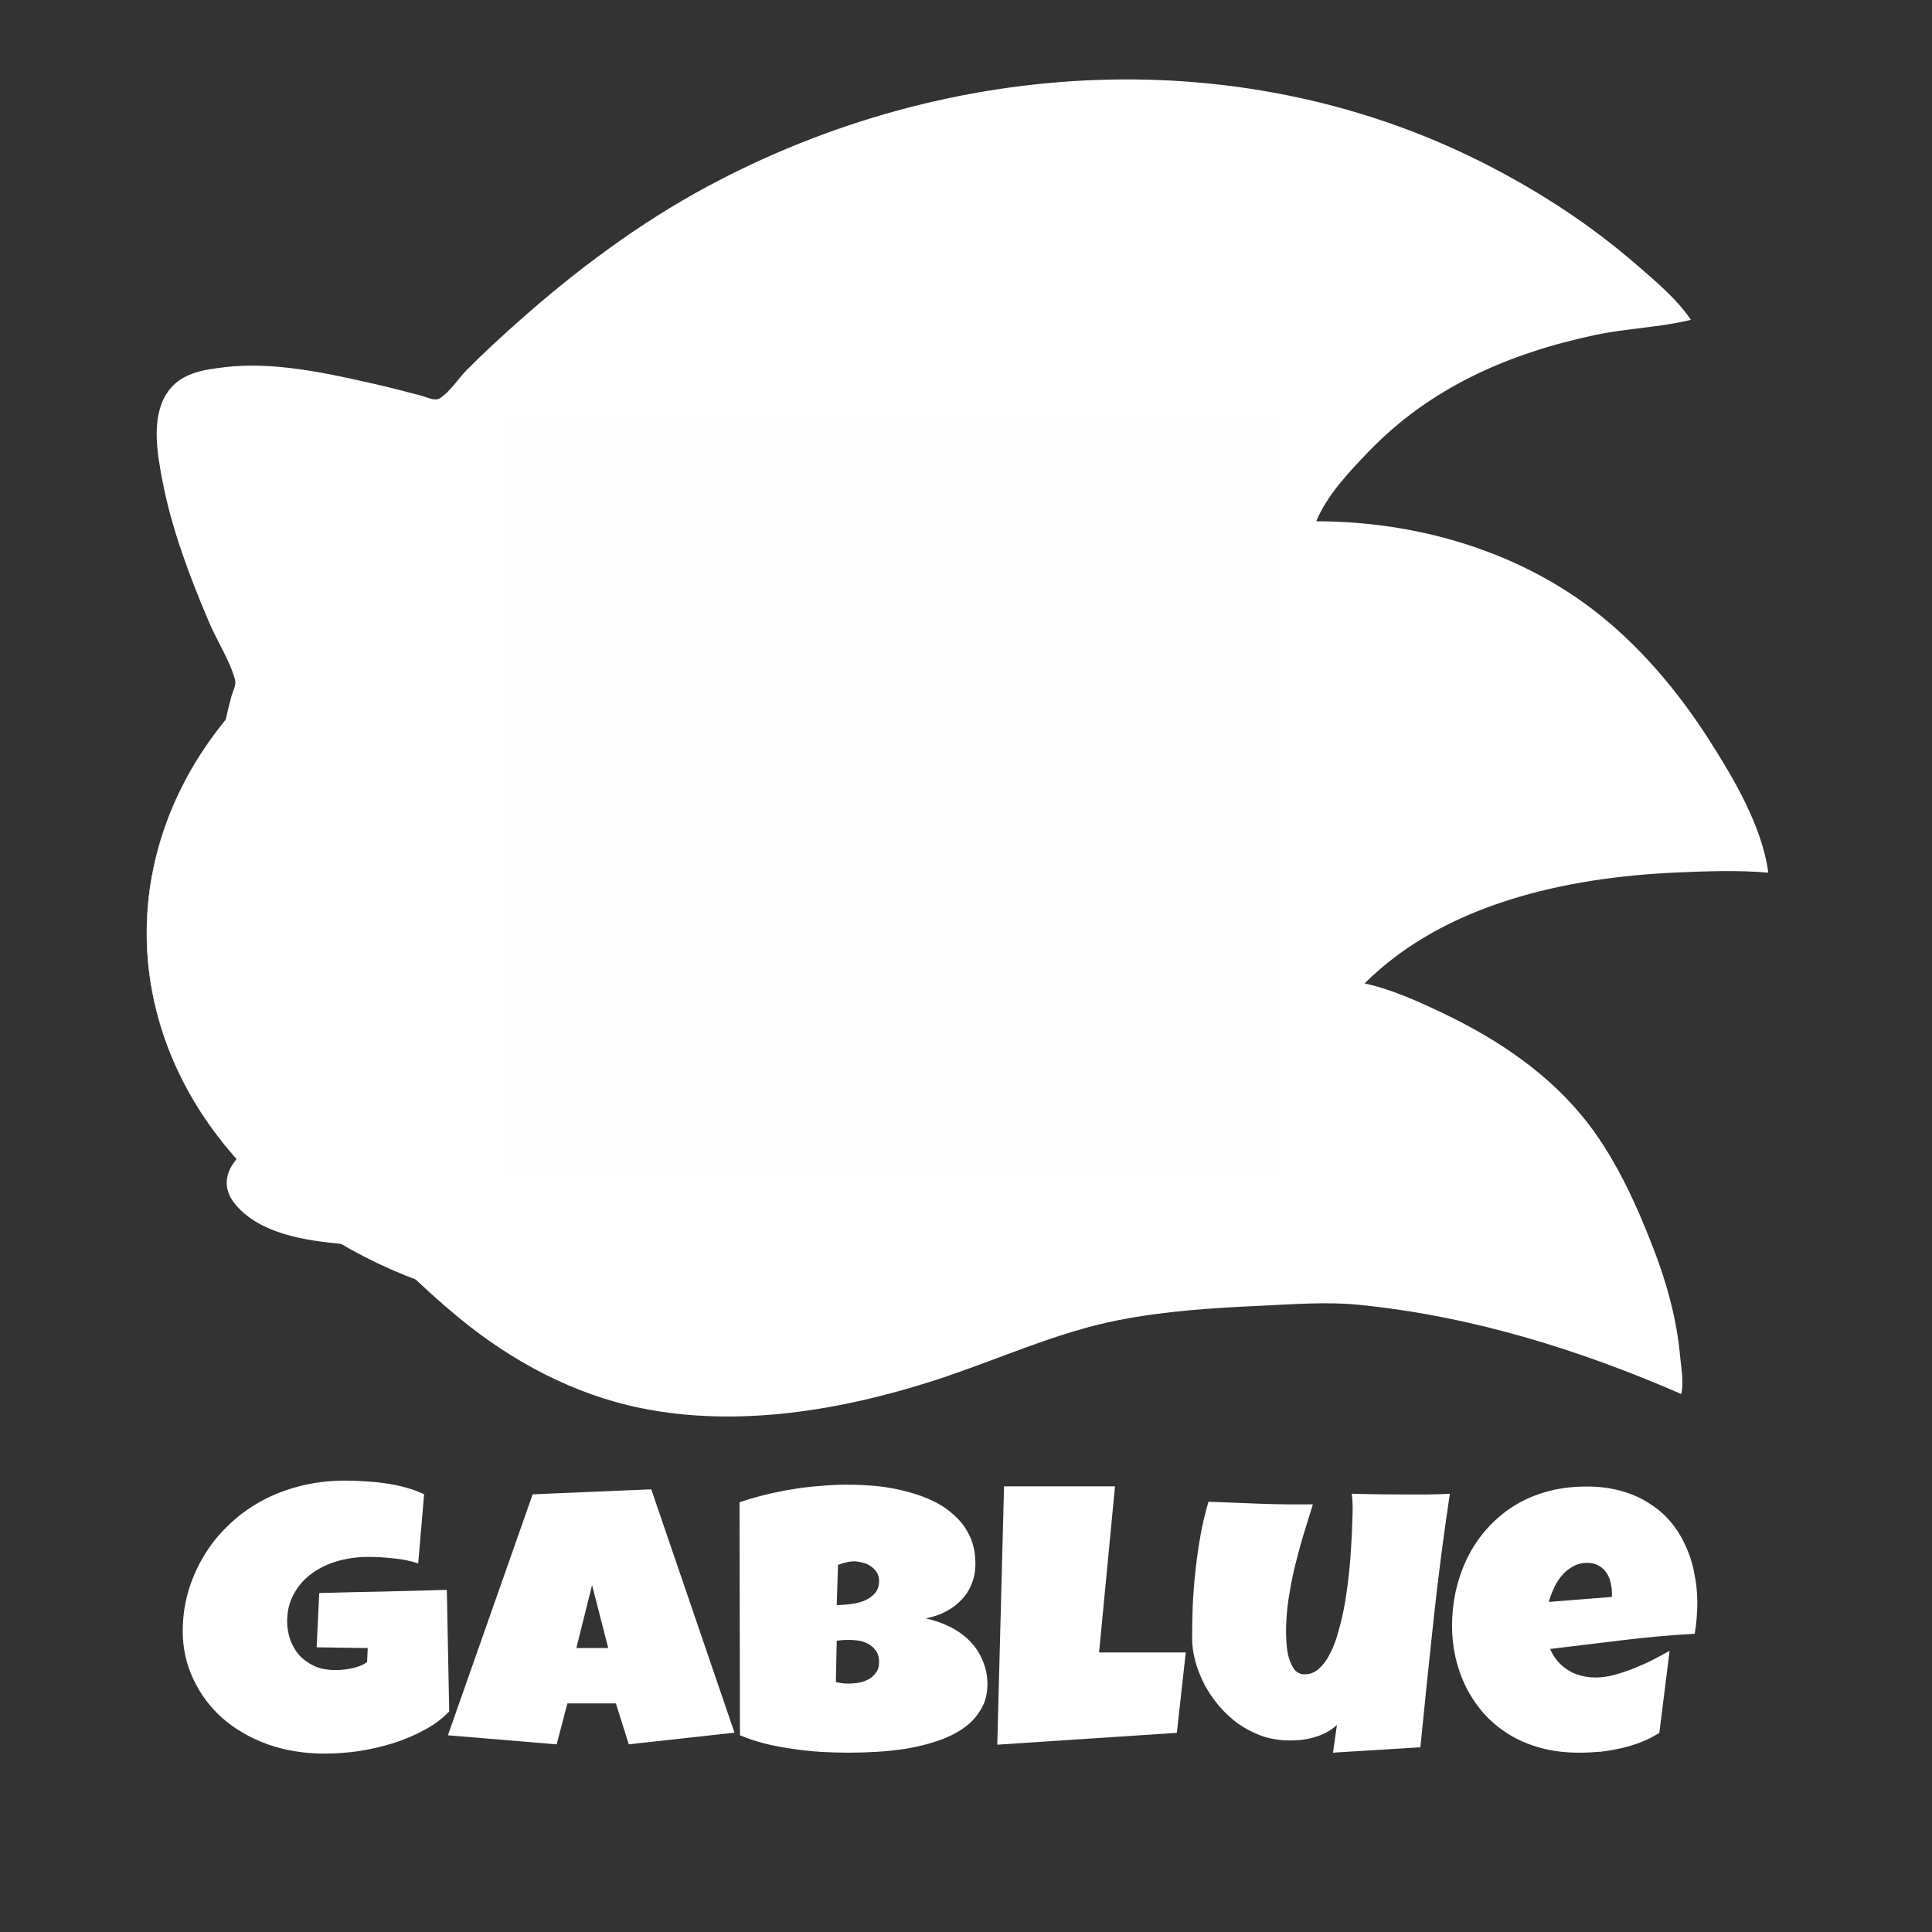 <?xml version="1.0" encoding="UTF-8" standalone="no"?>
<!-- Generator: Adobe Illustrator 28.3.0, SVG Export Plug-In . SVG Version: 6.00 Build 0)  -->

<svg
   version="1.1"
   id="svg16030"
   x="0px"
   y="0px"
   viewBox="0 0 4096 4096"
   style="enable-background:new 0 0 4096 4096;"
   xml:space="preserve"
   sodipodi:docname="distributor-logo copie.svg"
   inkscape:version="1.3.2 (091e20ef0f, 2023-11-25)"
   inkscape:export-filename="fedora-logo-sprite.png"
   inkscape:export-xdpi="3"
   inkscape:export-ydpi="3"
   xmlns:inkscape="http://www.inkscape.org/namespaces/inkscape"
   xmlns:sodipodi="http://sodipodi.sourceforge.net/DTD/sodipodi-0.dtd"
   xmlns="http://www.w3.org/2000/svg"
   xmlns:svg="http://www.w3.org/2000/svg"><rect x="0" y="0" width="4096" height="4096" fill="#333333" stroke="none"/><defs
   id="defs16204" /><sodipodi:namedview
   id="namedview16202"
   pagecolor="#ffffff"
   bordercolor="#000000"
   borderopacity="0.25"
   inkscape:showpageshadow="2"
   inkscape:pageopacity="0.0"
   inkscape:pagecheckerboard="0"
   inkscape:deskcolor="#d1d1d1"
   showgrid="false"
   inkscape:zoom="0.10793161"
   inkscape:cx="968.2057"
   inkscape:cy="1334.1782"
   inkscape:window-width="1920"
   inkscape:window-height="888"
   inkscape:window-x="0"
   inkscape:window-y="0"
   inkscape:window-maximized="0"
   inkscape:current-layer="svg16030"
   inkscape:export-bgcolor="#ffffff00" />
<style
   type="text/css"
   id="style16197">
	.st0{stroke:#000000;stroke-miterlimit:10;}
</style>

<g
   inkscape:groupmode="layer"
   id="layer2"
   inkscape:label="Layer 2"><ellipse
     style="enable-background:new 0 0 4096 4096;fill:#ffffff;stroke:#ffffff;stroke-width:0.995"
     id="path1"
     cx="1289.802"
     cy="1978.003"
     rx="978.414"
     ry="807.932" /></g><g
   id="layer1"
   transform="matrix(17.515,0,0,17.515,-6493.322,-5747.923)"
   style="fill:#ffffff"><g
     id="g11328"
     transform="matrix(1.868,0,0,1.868,-911.558,147.875)"
     style="opacity:0.716;fill:#ffffff" /><path
     style="fill:#ffffff;stroke:none;stroke-width:0.822"
     d="m 407.453,464.281 c -3.855,0.35 -12.309,4.881 -8.165,9.755 3.003,3.533 8.467,4.28 12.701,4.7 1.398,0.139 3.56,-0.478 4.828,0.183 1.121,0.584 2.016,1.995 2.926,2.878 2.076,2.014 4.213,3.968 6.437,5.805 6.454,5.332 13.976,9.347 22.091,11.005 11.774,2.406 24.373,0.279 35.696,-3.387 7.421,-2.403 14.559,-5.782 22.237,-7.273 5.675,-1.102 11.373,-1.46 17.117,-1.722 3.869,-0.177 7.982,-0.506 11.85,-0.121 13.59,1.353 26.543,5.366 39.061,10.796 0.331,-1.449 -0.005,-3.105 -0.135,-4.573 -0.389,-4.36 -1.585,-8.747 -3.142,-12.804 -2.025,-5.278 -4.491,-10.768 -7.907,-15.243 -4.601,-6.025 -10.982,-10.286 -17.636,-13.461 -3.01,-1.436 -6.253,-2.909 -9.509,-3.611 9.754,-9.726 24.587,-12.826 37.598,-13.419 3.739,-0.171 7.528,-0.301 11.265,0.007 -0.727,-5.619 -4.261,-11.536 -7.217,-16.157 -3.767,-5.888 -8.5,-11.477 -13.996,-15.676 -9.594,-7.331 -21.738,-10.693 -33.502,-10.693 1.315,-3.176 3.98,-5.975 6.291,-8.383 7.584,-7.901 17.143,-11.975 27.504,-14.175 3.796,-0.806 7.817,-0.902 11.557,-1.83 -1.724,-2.55 -4.296,-4.683 -6.583,-6.669 -5.396,-4.685 -11.281,-8.544 -17.556,-11.812 -29.852,-15.551 -65.669,-13.381 -94.946,2.363 -8.173,4.395 -15.836,10.105 -22.822,16.312 -2.143,1.904 -4.275,3.857 -6.291,5.905 -0.999,1.015 -2.045,2.657 -3.232,3.398 -0.612,0.382 -1.556,-0.129 -2.181,-0.294 -1.8,-0.475 -3.6,-0.949 -5.413,-1.364 -5.907,-1.352 -12.516,-2.845 -18.58,-2.09 -2.619,0.326 -5.388,0.731 -6.942,3.244 -1.851,2.994 -1.087,7.256 -0.461,10.517 1.13,5.884 3.306,11.599 5.627,17.072 0.959,2.262 2.51,4.622 3.157,6.986 0.173,0.631 -0.276,1.407 -0.44,2.007 -0.412,1.504 -0.758,3.033 -1.025,4.573 -0.802,4.633 -0.993,9.324 -0.939,14.023 0.09,7.899 1.855,15.837 5.019,23.016 1.598,3.627 3.78,6.774 5.66,10.213 m 18.726,1.067 c 1.981,-3.163 2.015,-6.553 1.769,-10.213 -0.111,-1.656 -0.112,-3.595 -0.619,-5.182 -0.55,-1.723 -1.643,-3.464 -2.32,-5.182 1.976,0.844 4.394,1.143 5.642,-1.222 0.715,-1.355 0.498,-3.799 0.69,-5.333 0.461,-3.684 1.055,-7.358 1.878,-10.975 3.234,-14.219 10.407,-29.659 25.731,-32.224 2.394,-0.401 4.75,-0.833 7.169,-0.326 7.504,1.573 11.636,9.449 13.849,16.394 1.474,4.624 2.112,9.5 2.561,14.328 1.153,12.412 0.938,27.753 -8.096,37.166 -6.421,6.69 -16.372,8.808 -25.138,7.276 -5.28,-0.923 -10.245,-3.148 -15.507,-4.137 -2.583,-0.485 -5.014,-0.37 -7.607,-0.37 m -7.022,-28.046 -1.024,-0.762 -0.146,0.915 c -2.966,0.465 -3.51,4.625 -3.511,7.164 -0.002,4.929 1.211,10.22 3.329,14.633 0.857,1.785 1.888,3.644 3.547,4.725 v 0.152 c -2.19,-0.002 -4.259,-0.894 -6.437,-1.053 -1.077,-0.079 -2.094,-0.269 -2.633,0.901 -0.743,-0.506 -1.118,-1.647 -1.547,-2.439 -1.177,-2.171 -2.273,-4.384 -3.143,-6.707 -2.363,-6.31 -3.61,-12.301 -4.258,-19.053 -0.332,-3.46 -0.64,-6.744 -0.226,-10.213 0.418,-3.501 1.194,-7.432 3.183,-10.365 0.942,-1.388 2.504,-2.711 4.236,-1.98 2.066,0.872 2.615,4.114 3.091,6.096 0.832,3.467 1.401,7.147 2.519,10.517 0.848,2.557 2.189,4.903 3.022,7.469 m 45.352,-15.628 c -4.298,0.754 -5.12,5.931 -5.12,9.684 -3.9e-4,6.301 0.63,13.511 3.031,19.358 1.752,4.267 4.51,6.871 9.111,6.048 3.687,-0.66 4.228,-5.8 4.242,-8.944 0.031,-6.68 -0.499,-14.813 -3.419,-20.882 -1.389,-2.888 -4.457,-5.858 -7.846,-5.264 z"
     id="path2" /><path
     id="Gablue"
     class="s0"
     aria-label="Gablue"
     d="m 424.814,520.617 0.291,14.706 q -1.19,1.278 -2.988,2.242 -1.771,0.964 -3.807,1.614 -2.036,0.628 -4.204,0.964 -2.142,0.291 -4.072,0.291 -3.728,0 -6.901,-1.121 -3.146,-1.143 -5.447,-3.138 -2.274,-2.018 -3.543,-4.73 -1.296,-2.713 -1.296,-5.851 0,-2.376 0.635,-4.663 0.661,-2.287 1.851,-4.304 1.19,-2.04 2.935,-3.721 1.719,-1.704 3.913,-2.937 2.195,-1.233 4.812,-1.906 2.618,-0.673 5.579,-0.673 1.11,0 2.38,0.09 1.269,0.067 2.485,0.247 1.269,0.179 2.459,0.516 1.19,0.314 2.168,0.807 l -0.714,8.362 q -1.454,-0.471 -2.988,-0.605 -1.534,-0.179 -3.014,-0.179 -2.062,0 -3.86,0.538 -1.798,0.538 -3.12,1.547 -1.322,0.986 -2.089,2.444 -0.793,1.435 -0.793,3.251 0,1.143 0.37,2.219 0.37,1.054 1.084,1.883 0.74,0.807 1.824,1.323 1.11,0.493 2.565,0.493 0.978,0 2.009,-0.224 1.058,-0.202 1.824,-0.74 l 0.079,-1.704 -6.187,-0.09 0.317,-6.568 q 3.834,-0.112 7.694,-0.179 3.834,-0.09 7.747,-0.202 z m 24.748,-12.173 10.074,29.457 -12.797,1.412 -1.56,-4.954 h -5.87 l -1.296,4.954 -13.167,-1.098 10.259,-29.165 z m -9.069,19.212 h 3.86 l -1.957,-7.622 z m 49.76,4.349 q 0,1.816 -0.82,3.116 -0.767,1.323 -2.089,2.242 -1.322,0.919 -3.041,1.502 -1.692,0.583 -3.569,0.919 -1.851,0.314 -3.728,0.426 -1.877,0.112 -3.49,0.112 -1.613,0 -3.331,-0.09 -1.719,-0.112 -3.411,-0.359 -1.692,-0.224 -3.358,-0.628 -1.639,-0.404 -3.12,-1.031 l -0.053,-28.202 q 1.454,-0.493 3.067,-0.897 1.639,-0.403 3.305,-0.673 1.719,-0.291 3.384,-0.404 1.692,-0.157 3.252,-0.157 1.824,0 3.702,0.179 1.877,0.202 3.596,0.673 1.745,0.448 3.252,1.188 1.481,0.74 2.591,1.816 1.137,1.054 1.771,2.488 0.635,1.412 0.635,3.273 0,1.233 -0.423,2.309 -0.397,1.076 -1.19,1.928 -0.767,0.852 -1.877,1.457 -1.11,0.605 -2.512,0.874 1.692,0.381 3.067,1.098 1.375,0.717 2.353,1.749 0.978,1.031 1.481,2.331 0.555,1.278 0.555,2.757 z m -13.114,-12.487 q 0,-0.628 -0.317,-1.076 -0.317,-0.448 -0.767,-0.74 -0.449,-0.291 -1.005,-0.404 -0.502,-0.135 -0.925,-0.135 -0.502,0 -1.005,0.135 -0.476,0.112 -0.952,0.291 l -0.159,4.865 q 0.608,0 1.481,-0.09 0.873,-0.09 1.666,-0.359 0.846,-0.314 1.401,-0.897 0.582,-0.583 0.582,-1.592 z m -3.675,7.151 q -0.74,0 -1.454,0.112 l -0.106,4.999 q 0.397,0.067 0.767,0.135 0.37,0.045 0.74,0.045 0.529,0 1.19,-0.09 0.635,-0.112 1.216,-0.404 0.555,-0.291 0.925,-0.807 0.397,-0.493 0.397,-1.323 0,-0.829 -0.397,-1.367 -0.37,-0.516 -0.899,-0.807 -0.555,-0.314 -1.19,-0.404 -0.661,-0.09 -1.19,-0.09 z m 30.3,1.524 H 514.26 l -1.084,9.729 -21.733,1.435 0.82,-31.273 h 13.431 z m 42.462,-19.212 q -1.163,7.712 -1.983,15.356 -0.82,7.6 -1.586,15.334 l -10.576,0.65 0.476,-3.363 q -0.529,0.516 -1.216,0.874 -0.687,0.381 -1.454,0.605 -0.767,0.224 -1.613,0.336 -0.82,0.09 -1.56,0.067 -1.771,-0.022 -3.305,-0.56 -1.56,-0.583 -2.856,-1.502 -1.269,-0.942 -2.3,-2.152 -1.058,-1.255 -1.771,-2.623 -0.687,-1.367 -1.084,-2.802 -0.37,-1.412 -0.37,-2.757 0,-1.973 0.079,-4.058 0.106,-2.13 0.344,-4.259 0.238,-2.13 0.608,-4.192 0.37,-2.085 0.952,-3.99 3.146,0.135 6.319,0.247 3.173,0.112 6.319,0.067 -0.582,1.905 -1.19,3.833 -0.555,1.906 -1.031,3.833 -0.449,1.928 -0.74,3.878 -0.291,1.95 -0.291,3.946 0,0.471 0.053,1.323 0.053,0.852 0.264,1.681 0.238,0.829 0.661,1.457 0.476,0.628 1.296,0.628 0.978,0 1.745,-0.717 0.793,-0.717 1.375,-1.928 0.608,-1.188 1.005,-2.78 0.449,-1.569 0.74,-3.273 0.291,-1.726 0.476,-3.475 0.185,-1.749 0.264,-3.295 0.106,-1.547 0.132,-2.78 0.053,-1.233 0.053,-1.905 0,-0.426 -0.026,-0.852 -0.027,-0.404 -0.079,-0.852 1.666,0.045 3.331,0.067 1.639,0.022 3.331,0.022 1.296,0 2.565,0 1.322,-0.022 2.644,-0.09 z m 29.956,13.137 q 0,1.906 -0.317,3.811 -4.415,0.247 -8.778,0.785 -4.363,0.516 -8.725,1.054 0.661,1.569 2.089,2.511 1.454,0.942 3.437,0.942 1.031,0 2.247,-0.314 1.243,-0.336 2.459,-0.829 1.216,-0.493 2.327,-1.054 1.11,-0.583 1.904,-1.031 l -1.243,9.931 q -1.005,0.65 -2.195,1.121 -1.163,0.448 -2.432,0.74 -1.269,0.291 -2.538,0.426 -1.296,0.112 -2.538,0.112 -2.565,0 -4.68,-0.583 -2.115,-0.583 -3.834,-1.636 -1.719,-1.076 -3.014,-2.511 -1.269,-1.457 -2.142,-3.161 -0.846,-1.704 -1.296,-3.609 -0.423,-1.906 -0.423,-3.856 0,-2.04 0.423,-4.08 0.449,-2.04 1.322,-3.923 0.899,-1.883 2.247,-3.475 1.375,-1.614 3.173,-2.825 1.824,-1.211 4.098,-1.883 2.3,-0.673 5.05,-0.673 2.3,0 4.177,0.538 1.93,0.538 3.384,1.502 1.507,0.942 2.591,2.242 1.11,1.323 1.798,2.892 0.74,1.569 1.058,3.318 0.37,1.726 0.37,3.52 z M 565.844,521.469 v -0.493 q 0,-0.605 -0.159,-1.233 -0.132,-0.673 -0.502,-1.188 -0.344,-0.538 -0.899,-0.852 -0.582,-0.359 -1.428,-0.359 -1.031,0 -1.824,0.493 -0.793,0.448 -1.348,1.166 -0.582,0.717 -0.925,1.547 -0.37,0.829 -0.555,1.524 z"
     style="fill:#ffffff;stroke:none;stroke-width:13.634;stroke-linejoin:round;paint-order:stroke fill markers" /><ellipse
     style="fill:#ffffff;fill-opacity:0;stroke:none;stroke-width:0.057"
     id="path3"
     cx="475.258"
     cy="420.533"
     rx="39.357"
     ry="37.241" /></g><rect
   style="fill:#fefefe;fill-opacity:1;stroke:#ffffff;stroke-width:1.447"
   id="rect4"
   width="1645.053"
   height="1615.376"
   x="1067.559"
   y="876.683" /></svg>
